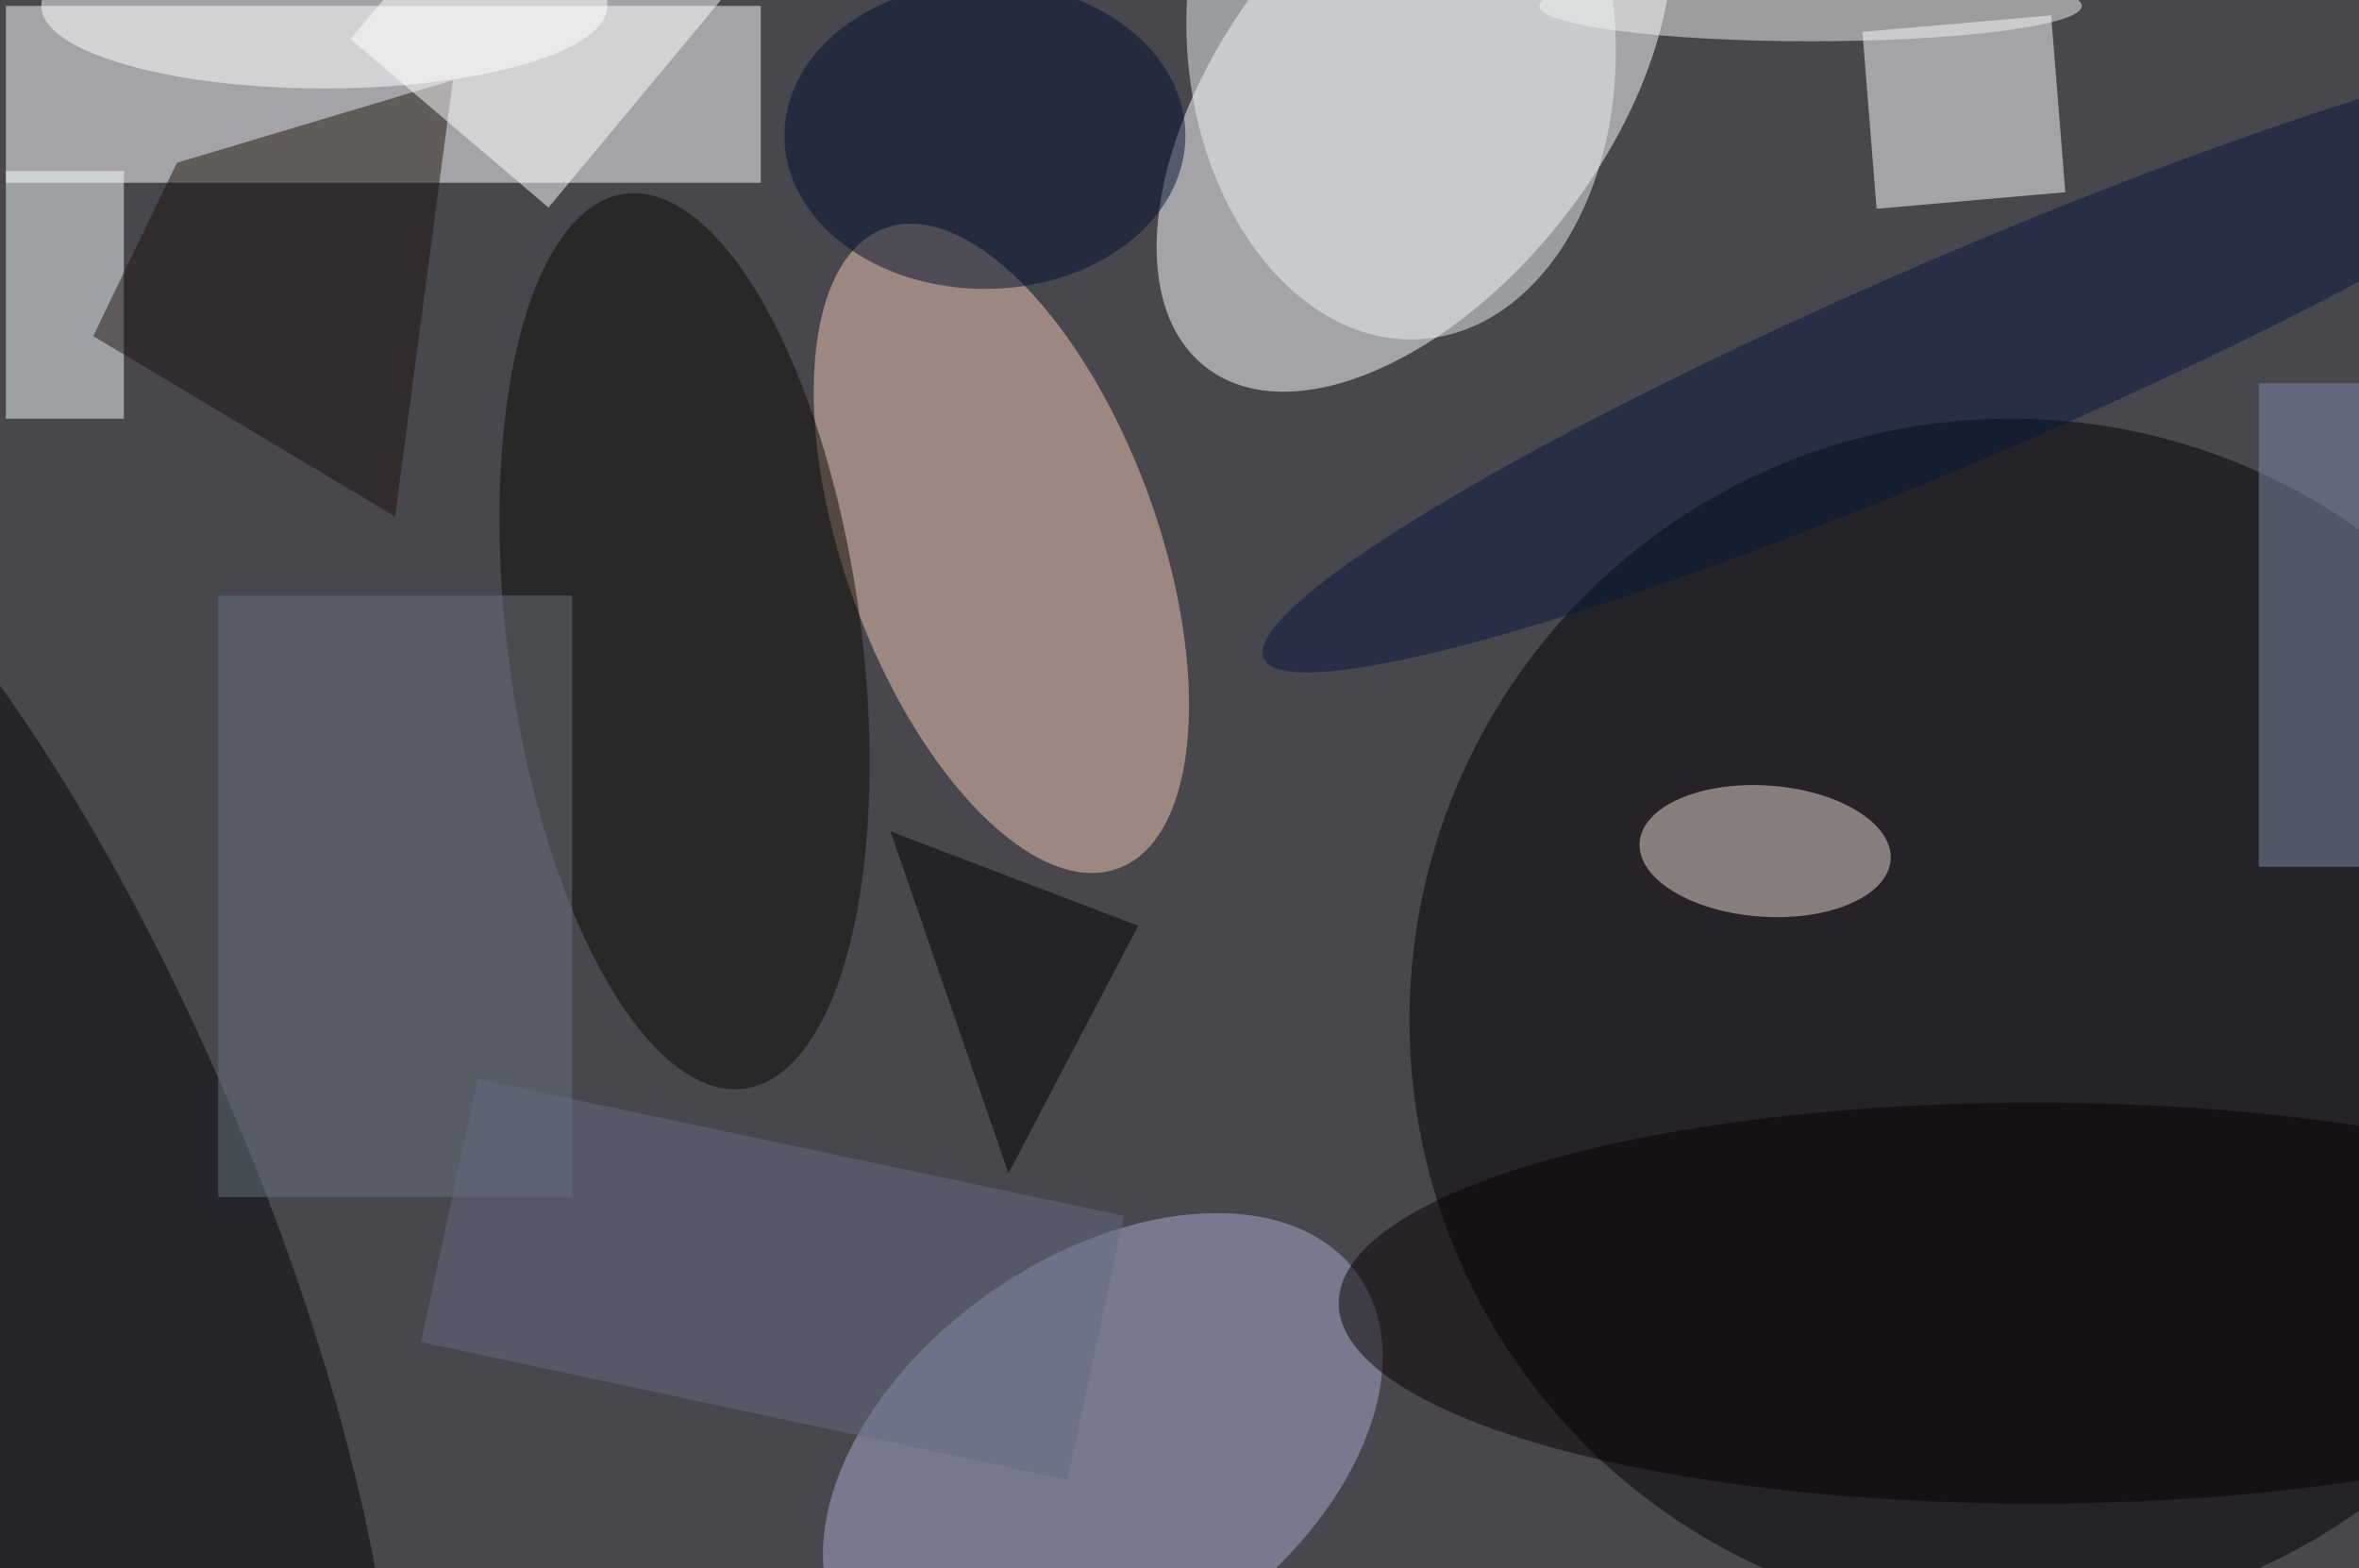 <svg xmlns="http://www.w3.org/2000/svg" viewBox="0 0 200 133"><filter id="b"><feGaussianBlur stdDeviation="12" /></filter><path fill="#49474e" d="M0 0h200v133H0z"/><g filter="url(#b)" transform="translate(.5 .5)" fill-opacity=".5"><ellipse fill="#fff" rx="1" ry="1" transform="matrix(-17.657 22.845 -12.848 -9.93 119.4 7.8)"/><ellipse fill="#020000" cx="170" cy="86" rx="51" ry="51"/><path fill="#fff" d="M0 0h64v15H0z"/><ellipse fill="#f1c8b4" rx="1" ry="1" transform="matrix(-9.878 -27.147 12.47 -4.538 84.4 46)"/><ellipse fill="#a8add0" rx="1" ry="1" transform="matrix(-21.657 15.277 -9.676 -13.716 93 122.9)"/><path fill="#fff" d="M174.6 15.8l-16 1.4-1.2-15 16-1.4z"/><path fill="#f2fefe" d="M0 14h10v21H0z"/><ellipse fill="#e8d7d5" rx="1" ry="1" transform="rotate(93.9 41.1 105.5) scale(5.568 10.666)"/><ellipse fill="#0c0902" rx="1" ry="1" transform="rotate(82.4 -2 59.8) scale(38.279 14.983)"/><ellipse fill="#020608" rx="1" ry="1" transform="rotate(157.1 -10.4 51) scale(21.062 69.158)"/><ellipse fill="#eaf3f5" rx="1" ry="1" transform="rotate(176.2 59.1 3.3) scale(18.169 25.635)"/><path fill="#7d8aa9" d="M191 32h9v41h-9z"/><path fill="#1e120e" d="M7.4 28L33 43.3l4.9-37-23.4 7z"/><ellipse fill="#090000" cx="172" cy="110" rx="59" ry="17"/><path fill="#fff" d="M46-17L62.7-3 46 17.1 29.2 2.8z"/><ellipse fill="#06163c" rx="1" ry="1" transform="rotate(66.7 60.4 141) scale(8.628 64.644)"/><path fill="#68727f" d="M18 50h30v51H18z"/><ellipse fill="#031130" cx="83" cy="11" rx="17" ry="13"/><path fill="#646a82" d="M40 91l54.8 11.6L90 125l-54.8-11.7z"/><ellipse fill="#fff" cx="27" rx="24" ry="7"/><path d="M75 70l10 29 11-21z"/><ellipse fill="#eef5ee" cx="153" rx="23" ry="3"/></g></svg>